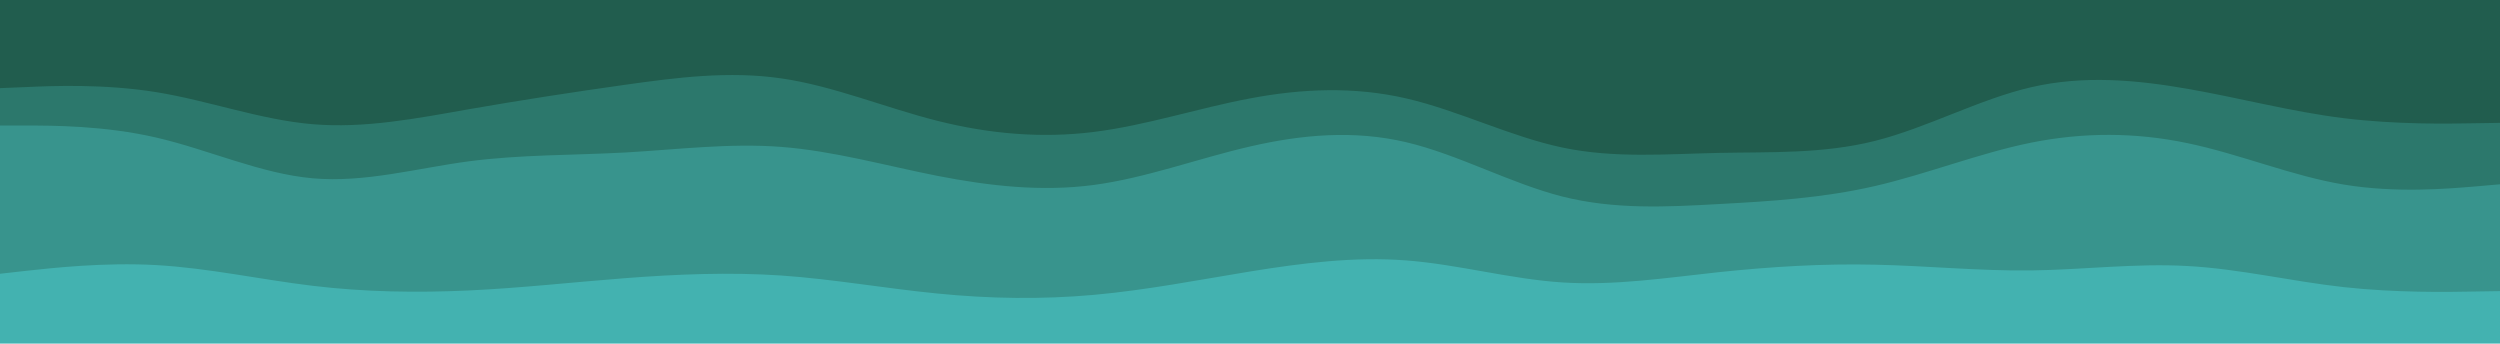 <svg id="visual" viewBox="0 0 1872 257.281" width="1872" height="257.281" xmlns="http://www.w3.org/2000/svg" xmlns:xlink="http://www.w3.org/1999/xlink" version="1.1"><path d="M0 68L19.5 67.2C39 66.3 78 64.7 117 71C156 77.3 195 91.7 234 95C273 98.3 312 90.7 351 83.8C390 77 429 71 468 65.5C507 60 546 55 585 60.7C624 66.3 663 82.7 702 92.5C741 102.3 780 105.7 819 100.8C858 96 897 83 936 75.7C975 68.3 1014 66.7 1053 75.7C1092 84.7 1131 104.3 1170 112.5C1209 120.7 1248 117.3 1287 116.5C1326 115.7 1365 117.3 1404 107.5C1443 97.7 1482 76.3 1521 67.3C1560 58.3 1599 61.7 1638 68.5C1677 75.3 1716 85.7 1755 90.5C1794 95.3 1833 94.7 1852.5 94.3L1872 94L1872 0L1852.5 0C1833 0 1794 0 1755 0C1716 0 1677 0 1638 0C1599 0 1560 0 1521 0C1482 0 1443 0 1404 0C1365 0 1326 0 1287 0C1248 0 1209 0 1170 0C1131 0 1092 0 1053 0C1014 0 975 0 936 0C897 0 858 0 819 0C780 0 741 0 702 0C663 0 624 0 585 0C546 0 507 0 468 0C429 0 390 0 351 0C312 0 273 0 234 0C195 0 156 0 117 0C78 0 39 0 19.5 0L0 0Z" fill="#215d4e"></path><path d="M0 96L19.5 96C39 96 78 96 117 105C156 114 195 132 234 135.5C273 139 312 128 351 122.8C390 117.7 429 118.3 468 116.2C507 114 546 109 585 112C624 115 663 126 702 133.7C741 141.3 780 145.7 819 140.5C858 135.3 897 120.7 936 111.7C975 102.7 1014 99.3 1053 108.5C1092 117.7 1131 139.3 1170 149.2C1209 159 1248 157 1287 154.8C1326 152.7 1365 150.3 1404 141.3C1443 132.3 1482 116.7 1521 108.8C1560 101 1599 101 1638 109.2C1677 117.3 1716 133.7 1755 140.2C1794 146.7 1833 143.3 1852.5 141.7L1872 140L1872 92L1852.5 92.3C1833 92.7 1794 93.3 1755 88.5C1716 83.7 1677 73.3 1638 66.5C1599 59.7 1560 56.3 1521 65.3C1482 74.3 1443 95.7 1404 105.5C1365 115.3 1326 113.7 1287 114.5C1248 115.3 1209 118.7 1170 110.5C1131 102.3 1092 82.7 1053 73.7C1014 64.7 975 66.3 936 73.7C897 81 858 94 819 98.8C780 103.7 741 100.3 702 90.5C663 80.7 624 64.3 585 58.7C546 53 507 58 468 63.5C429 69 390 75 351 81.8C312 88.7 273 96.3 234 93C195 89.7 156 75.3 117 69C78 62.7 39 64.3 19.5 65.2L0 66Z" fill="#2c786c"></path><path d="M0 207L19.5 204.8C39 202.7 78 198.3 117 200.5C156 202.7 195 211.3 234 216C273 220.7 312 221.3 351 219.5C390 217.7 429 213.3 468 210.3C507 207.3 546 205.7 585 208.3C624 211 663 218 702 221.8C741 225.7 780 226.3 819 222.8C858 219.3 897 211.7 936 205.3C975 199 1014 194 1053 197C1092 200 1131 211 1170 213.5C1209 216 1248 210 1287 205.8C1326 201.7 1365 199.3 1404 200.2C1443 201 1482 205 1521 204.5C1560 204 1599 199 1638 201.2C1677 203.3 1716 212.7 1755 217C1794 221.3 1833 220.7 1852.5 220.3L1872 220L1872 138L1852.5 139.7C1833 141.3 1794 144.7 1755 138.2C1716 131.7 1677 115.3 1638 107.2C1599 99 1560 99 1521 106.8C1482 114.7 1443 130.3 1404 139.3C1365 148.3 1326 150.7 1287 152.8C1248 155 1209 157 1170 147.2C1131 137.3 1092 115.7 1053 106.5C1014 97.3 975 100.7 936 109.7C897 118.7 858 133.3 819 138.5C780 143.7 741 139.3 702 131.7C663 124 624 113 585 110C546 107 507 112 468 114.2C429 116.3 390 115.7 351 120.8C312 126 273 137 234 133.5C195 130 156 112 117 103C78 94 39 94 19.5 94L0 94Z" fill="#38948d"></path><path d="M0 258L19.5 258C39 258 78 258 117 258C156 258 195 258 234 258C273 258 312 258 351 258C390 258 429 258 468 258C507 258 546 258 585 258C624 258 663 258 702 258C741 258 780 258 819 258C858 258 897 258 936 258C975 258 1014 258 1053 258C1092 258 1131 258 1170 258C1209 258 1248 258 1287 258C1326 258 1365 258 1404 258C1443 258 1482 258 1521 258C1560 258 1599 258 1638 258C1677 258 1716 258 1755 258C1794 258 1833 258 1852.5 258L1872 258L1872 218L1852.5 218.3C1833 218.7 1794 219.3 1755 215C1716 210.7 1677 201.3 1638 199.2C1599 197 1560 202 1521 202.5C1482 203 1443 199 1404 198.2C1365 197.3 1326 199.7 1287 203.8C1248 208 1209 214 1170 211.5C1131 209 1092 198 1053 195C1014 192 975 197 936 203.3C897 209.7 858 217.3 819 220.8C780 224.3 741 223.7 702 219.8C663 216 624 209 585 206.3C546 203.7 507 205.3 468 208.3C429 211.3 390 215.7 351 217.5C312 219.3 273 218.7 234 214C195 209.3 156 200.7 117 198.5C78 196.3 39 200.7 19.5 202.8L0 205Z" fill="#43b2b0"></path></svg>